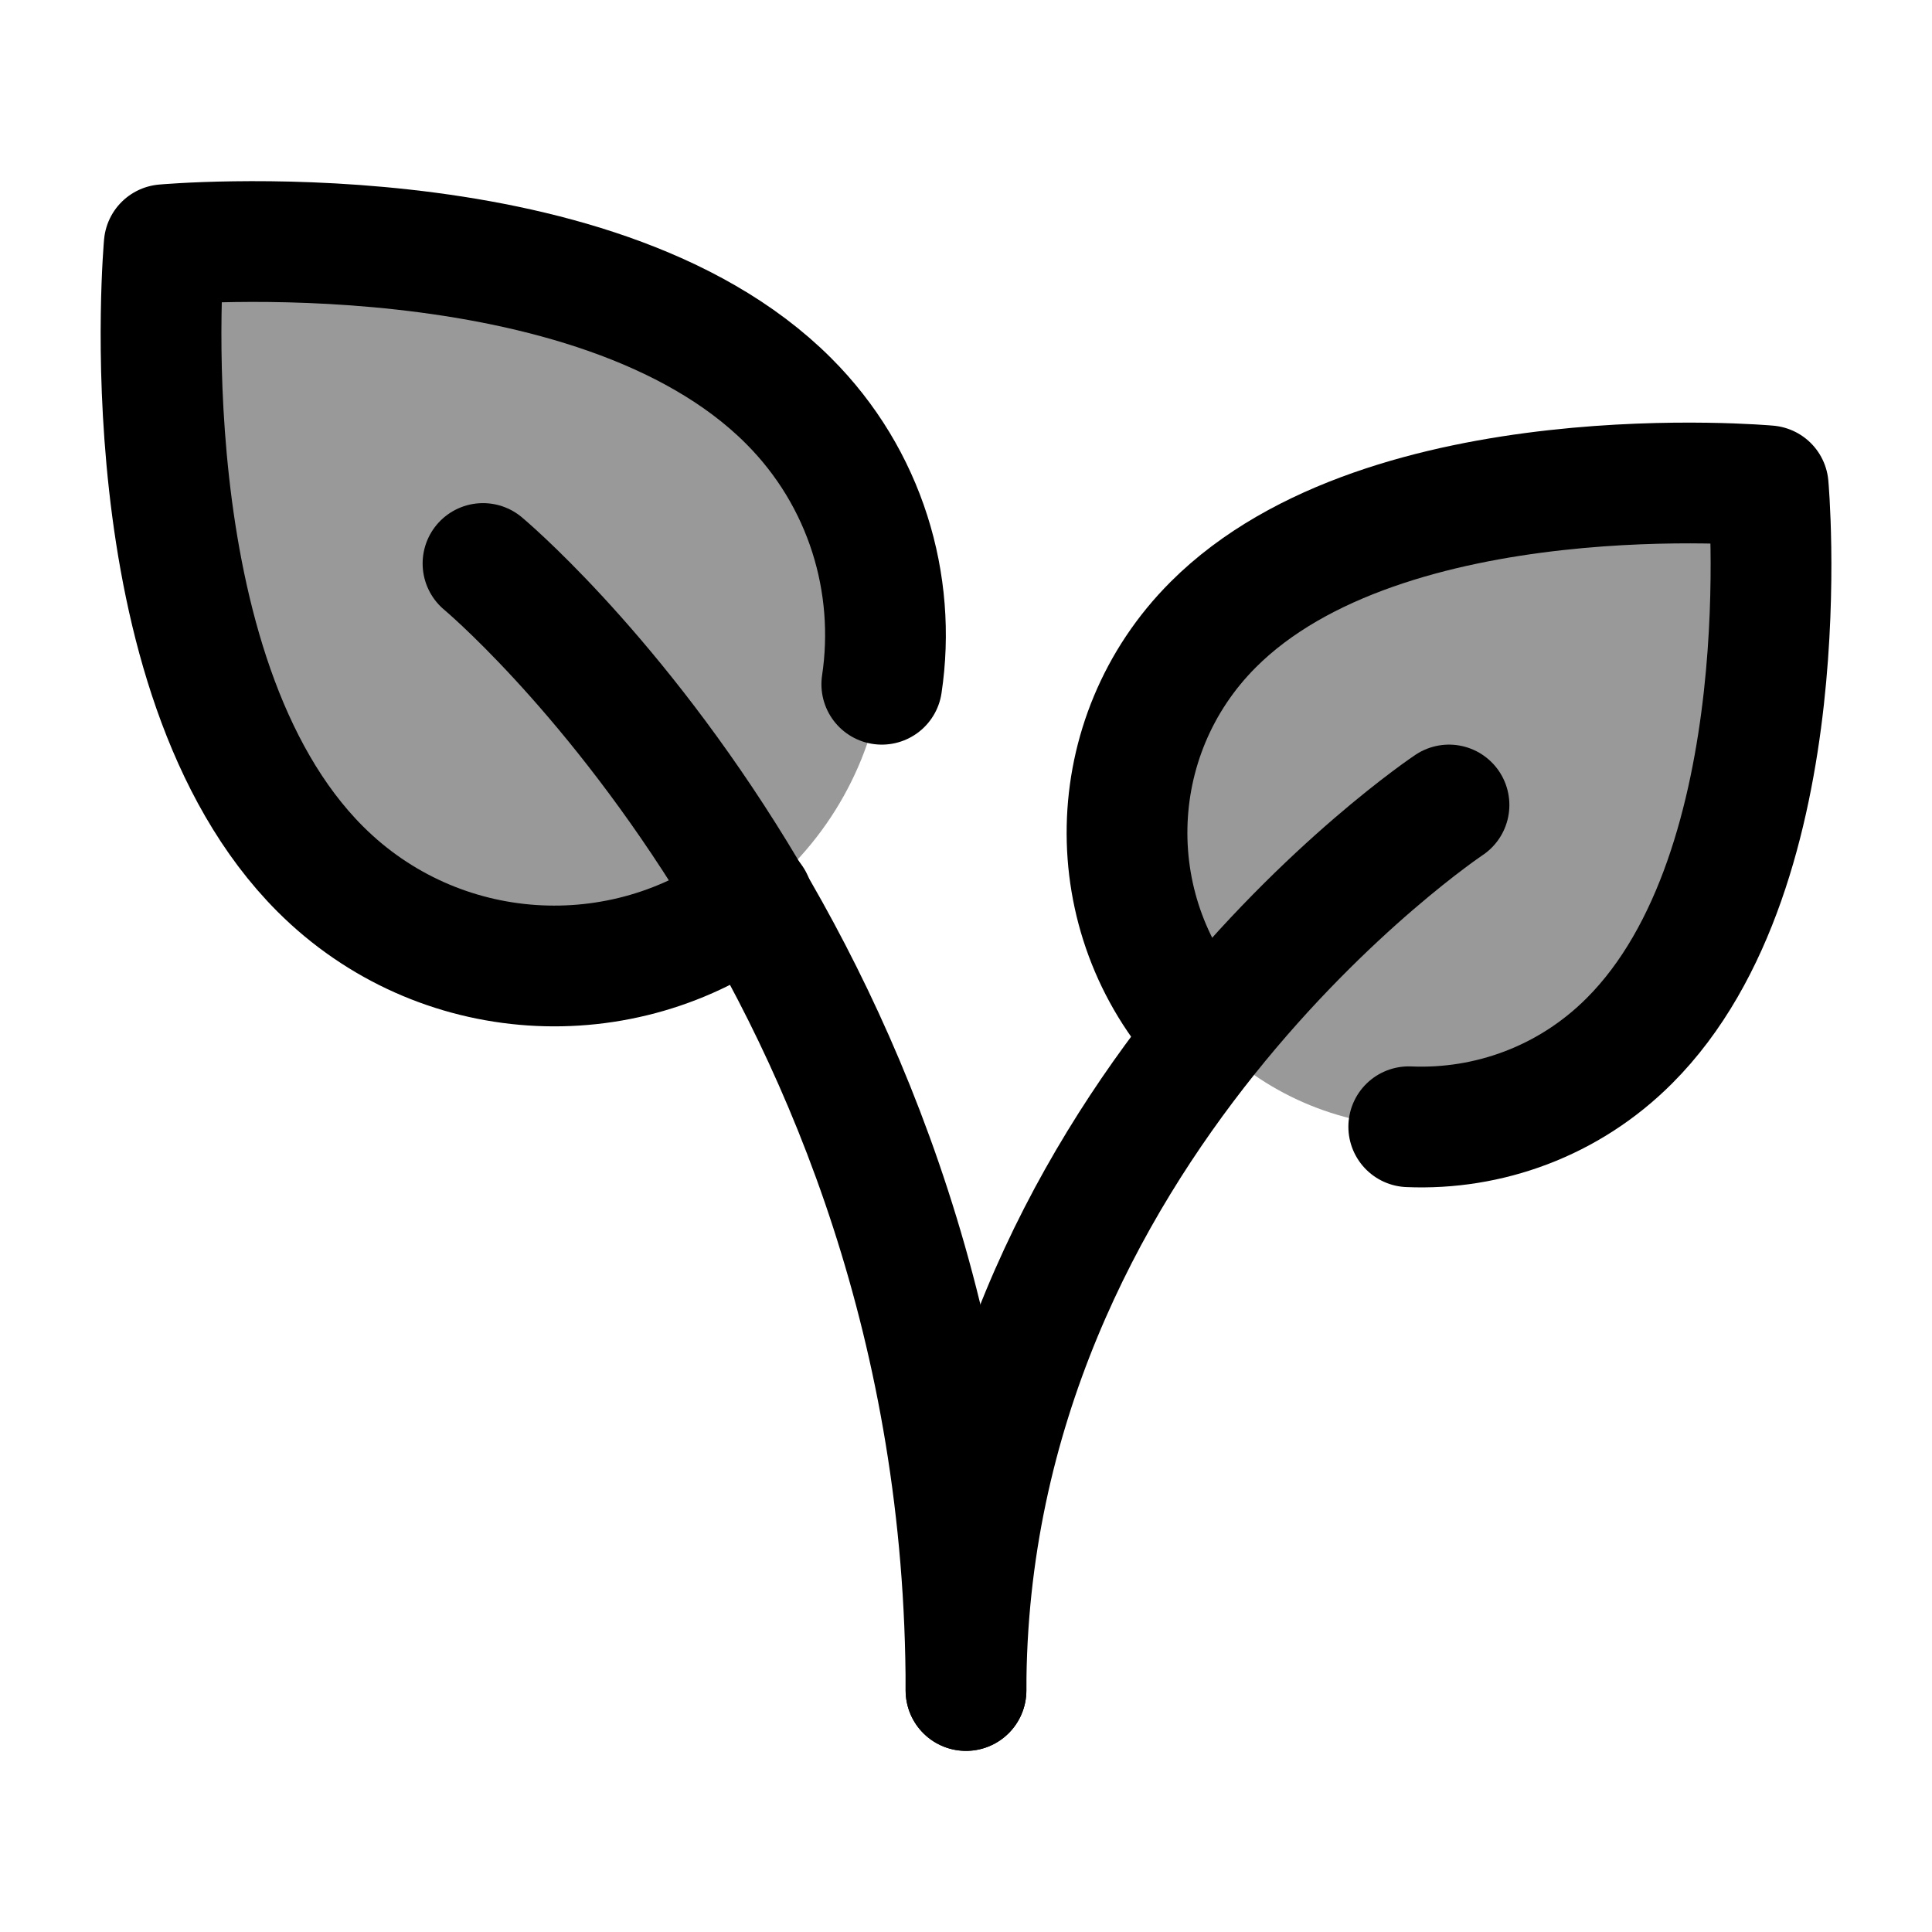 <svg width="24" height="24" viewBox="0 0 24 24" fill="none" xmlns="http://www.w3.org/2000/svg">
    <path opacity="0.4" d="M9.795 10.795C11.402 9.189 11.402 6.585 9.795 4.979C7.372 2.555 2.04 3.04 2.04 3.04C2.04 3.04 1.555 8.372 3.978 10.795C5.585 12.402 8.189 12.402 9.795 10.795Z" fill="currentColor"/>
    <path opacity="0.4" d="M15.071 12.929C16.499 14.357 18.814 14.357 20.241 12.929C22.396 10.775 21.965 6.035 21.965 6.035C21.965 6.035 17.225 5.604 15.071 7.759C13.643 9.186 13.643 11.501 15.071 12.929Z" fill="currentColor"/>
    <path d="M18 10C18 10 12 14 12 21" stroke="currentColor" stroke-width="1.5" stroke-linecap="round" stroke-linejoin="round"/>
    <path d="M9.349 11.182C7.738 12.389 5.443 12.26 3.978 10.795C1.555 8.372 2.04 3.04 2.04 3.04C2.04 3.04 7.372 2.555 9.795 4.979C10.755 5.938 11.141 7.254 10.954 8.5" stroke="currentColor" stroke-width="1.5" stroke-linecap="round" stroke-linejoin="round"/>
    <path d="M14.964 12.818C13.644 11.383 13.68 9.15 15.071 7.759C17.225 5.604 21.965 6.035 21.965 6.035C21.965 6.035 22.396 10.775 20.241 12.929C19.488 13.683 18.487 14.039 17.5 13.997" stroke="currentColor" stroke-width="1.5" stroke-linecap="round" stroke-linejoin="round"/>
    <path d="M6 7C6 7 12 12 12 21" stroke="currentColor" stroke-width="1.5" stroke-linecap="round" stroke-linejoin="round"/>
</svg>
